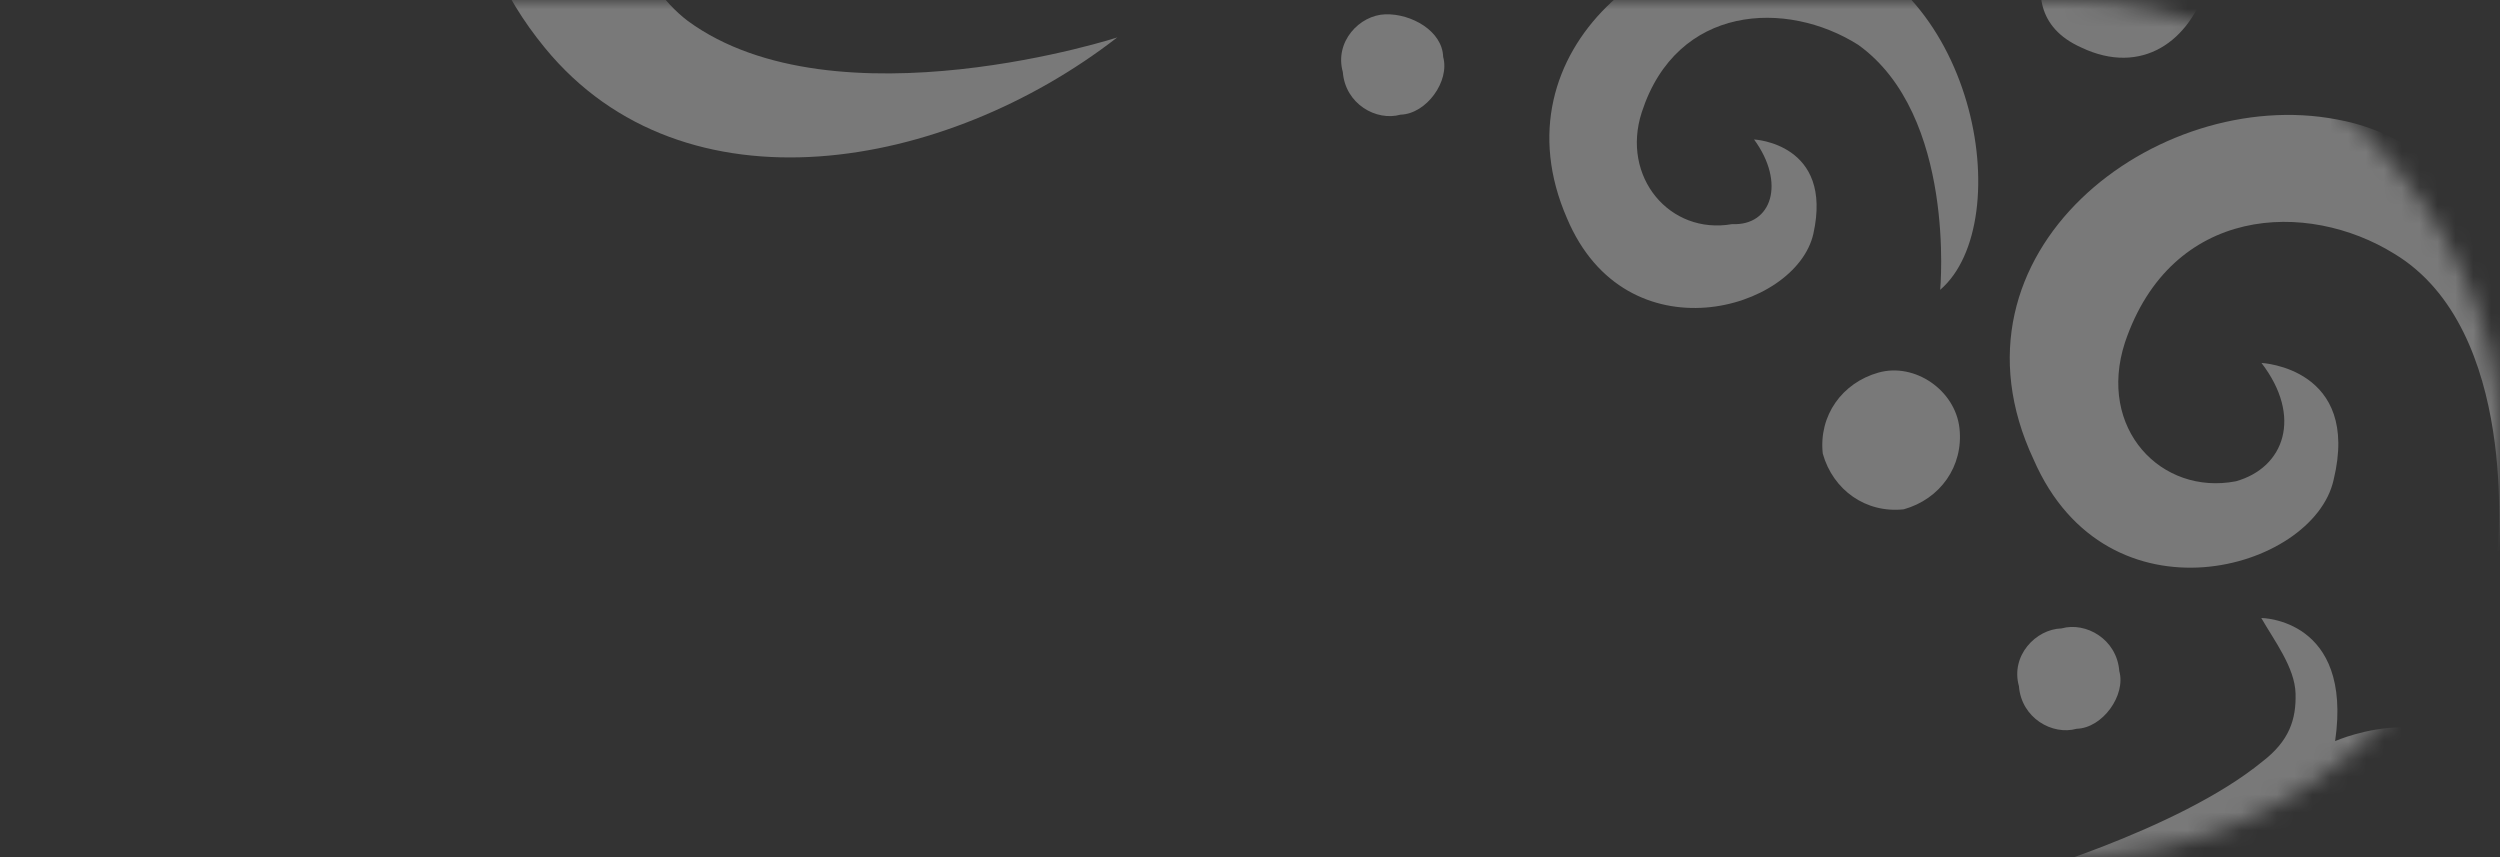 <svg width="140" height="48" viewBox="0 0 140 48" fill="none" xmlns="http://www.w3.org/2000/svg">
<rect x="0" y="0" width="140" height="48" fill="#333333" stroke="none"/>
<mask id="mask0" mask-type="alpha" maskUnits="userSpaceOnUse" x="0" y="0" width="140" height="48">
<rect width="140" height="48" rx="24" fill="#FF6666"/>
</mask>
<g mask="url(#mask0)">
<g opacity="0.34">
<path fill-rule="evenodd" clip-rule="evenodd" d="M116.389 -5.718C116.389 -5.718 111.522 0.411 116.548 2.659C123.313 5.883 127.522 -5.187 119.708 -12.144C112.954 -17.934 99.923 -16.1 96.498 -7.448C96.838 -7.543 111.448 -16.778 116.389 -5.718Z" fill="white"/>
<path fill-rule="evenodd" clip-rule="evenodd" d="M151.506 37.133C151.506 37.133 146.045 34.641 144.964 38.607C143.628 45.574 153.7 44.938 157.019 38.512C159.998 32.182 156.987 22.776 149.682 21.535C149.682 21.535 159.129 31.694 151.506 37.133Z" fill="white"/>
<path fill-rule="evenodd" clip-rule="evenodd" d="M113.441 51.499C113.155 50.481 112.434 49.219 112.434 49.219C112.434 49.219 121.934 46.548 126.695 42.646C128.201 41.49 128.593 40.282 128.551 38.829C128.508 37.376 127.353 35.87 126.632 34.608C126.632 34.608 131.763 34.63 130.767 41.501C130.767 41.501 137.605 38.479 140.002 44.396C142.302 49.974 133.619 54.247 133.396 49.549C133.354 48.097 134.276 47.471 135.485 47.864C136.259 48.012 137.181 47.386 137.234 46.273C136.142 41.088 119.835 50.8 114.883 54.023C114.449 53.779 113.537 51.839 113.441 51.499Z" fill="white"/>
<path fill-rule="evenodd" clip-rule="evenodd" d="M80.817 3.187C81.199 4.544 79.884 6.379 78.432 6.421C77.075 6.803 75.336 5.827 75.198 4.035C74.721 2.338 76.131 0.843 77.584 0.801C79.036 0.759 80.775 1.734 80.817 3.187Z" fill="white"/>
<path fill-rule="evenodd" clip-rule="evenodd" d="M118.68 37.577C119.061 38.934 117.747 40.769 116.294 40.811C114.937 41.193 113.198 40.217 113.06 38.425C112.583 36.728 113.993 35.233 115.446 35.191C116.803 34.809 118.542 35.785 118.68 37.577Z" fill="white"/>
<path fill-rule="evenodd" clip-rule="evenodd" d="M109.731 23.983C109.964 26.114 108.649 27.948 106.613 28.521C104.482 28.754 102.648 27.439 102.075 25.403C101.842 23.271 103.157 21.437 105.193 20.865C107.228 20.292 109.497 21.851 109.731 23.983Z" fill="white"/>
<path fill-rule="evenodd" clip-rule="evenodd" d="M38.512 1.169C35.713 -0.973 34.133 -5.289 36.805 -7.505C36.805 -7.505 38.978 -6.285 41.12 -9.084C43.601 -11.979 42.647 -15.372 39.509 -17.419C31.832 -22.583 20.498 -9.51 30.517 2.685C38.321 12.208 52.953 9.558 62.569 2.093C62.909 1.998 46.814 7.256 38.512 1.169Z" fill="white"/>
<path fill-rule="evenodd" clip-rule="evenodd" d="M126.642 20.325C126.642 20.325 132.208 20.591 130.681 26.878C129.547 31.958 118.011 35.202 113.887 25.743C108.416 14.1 120.8 4.759 130.862 6.689C142.037 8.673 145.112 26.116 139.863 30.887C139.863 30.887 141.125 18.449 134.074 14.207C129.197 11.185 121.595 11.492 118.997 19.18C117.428 24.015 121.043 27.758 125.21 26.952C127.925 26.189 128.953 23.337 126.642 20.325Z" fill="white"/>
<path fill-rule="evenodd" clip-rule="evenodd" d="M98.227 7.811C98.227 7.811 102.68 8.024 101.546 13.103C100.56 17.408 91.059 20.079 87.751 12.222C83.627 2.763 93.244 -4.701 101.323 -3.312C110.611 -1.53 113.071 12.425 108.65 16.231C108.65 16.231 109.562 6.455 104.059 2.51C100.051 -0.025 93.901 0.24 91.94 6.284C90.763 9.91 93.509 13.166 96.997 12.551C99.224 12.657 100.008 10.239 98.227 7.811Z" fill="white"/>
<path fill-rule="evenodd" clip-rule="evenodd" d="M145.495 -7.678C145.495 -7.678 141.996 -4.497 138.868 -9.11C136.366 -12.8 141.487 -21.93 149.704 -18.748C160 -14.686 158.155 -1.718 151.114 3.191C142.812 8.821 132.962 2.437 130.916 -6.141C130.916 -6.141 137.659 2.215 144.541 0.646C149.386 -0.351 153.521 -5.175 151.03 -11.431C149.736 -14.729 144.658 -15.864 142.611 -12.726C141.052 -10.456 142.06 -8.177 145.495 -7.678Z" fill="white"/>
<path fill-rule="evenodd" clip-rule="evenodd" d="M81.91 -15.062C81.91 -15.062 77.361 -15.614 78.74 -21.128C80.065 -25.528 90.191 -27.277 93.255 -18.985C96.892 -8.657 85.727 -1.489 77.361 -3.897C67.787 -6.697 67.066 -19.676 71.689 -25.37C71.689 -25.37 69.515 -14.872 75.114 -10.588C78.877 -7.619 85.557 -7.3 88.537 -13.63C89.905 -16.578 87.551 -21.042 83.967 -20.767C81.592 -20.099 80.373 -17.925 81.91 -15.062Z" fill="white"/>
<path fill-rule="evenodd" clip-rule="evenodd" d="M153.69 59.221C153.69 59.221 157.475 57.058 159.585 61.957C161.069 65.934 154.697 73.218 147.89 68.541C139.005 62.984 143.458 51.48 150.976 48.267C159.511 44.769 168.958 54.928 167.675 60.781C167.675 60.781 163.063 52.191 156.479 52.212C152.121 52.339 147.169 55.562 148.643 62.105C149.502 65.159 153.658 66.919 155.991 64.799C156.871 62.721 156.638 60.589 153.69 59.221Z" fill="white"/>
</g>
</g>
</svg>
